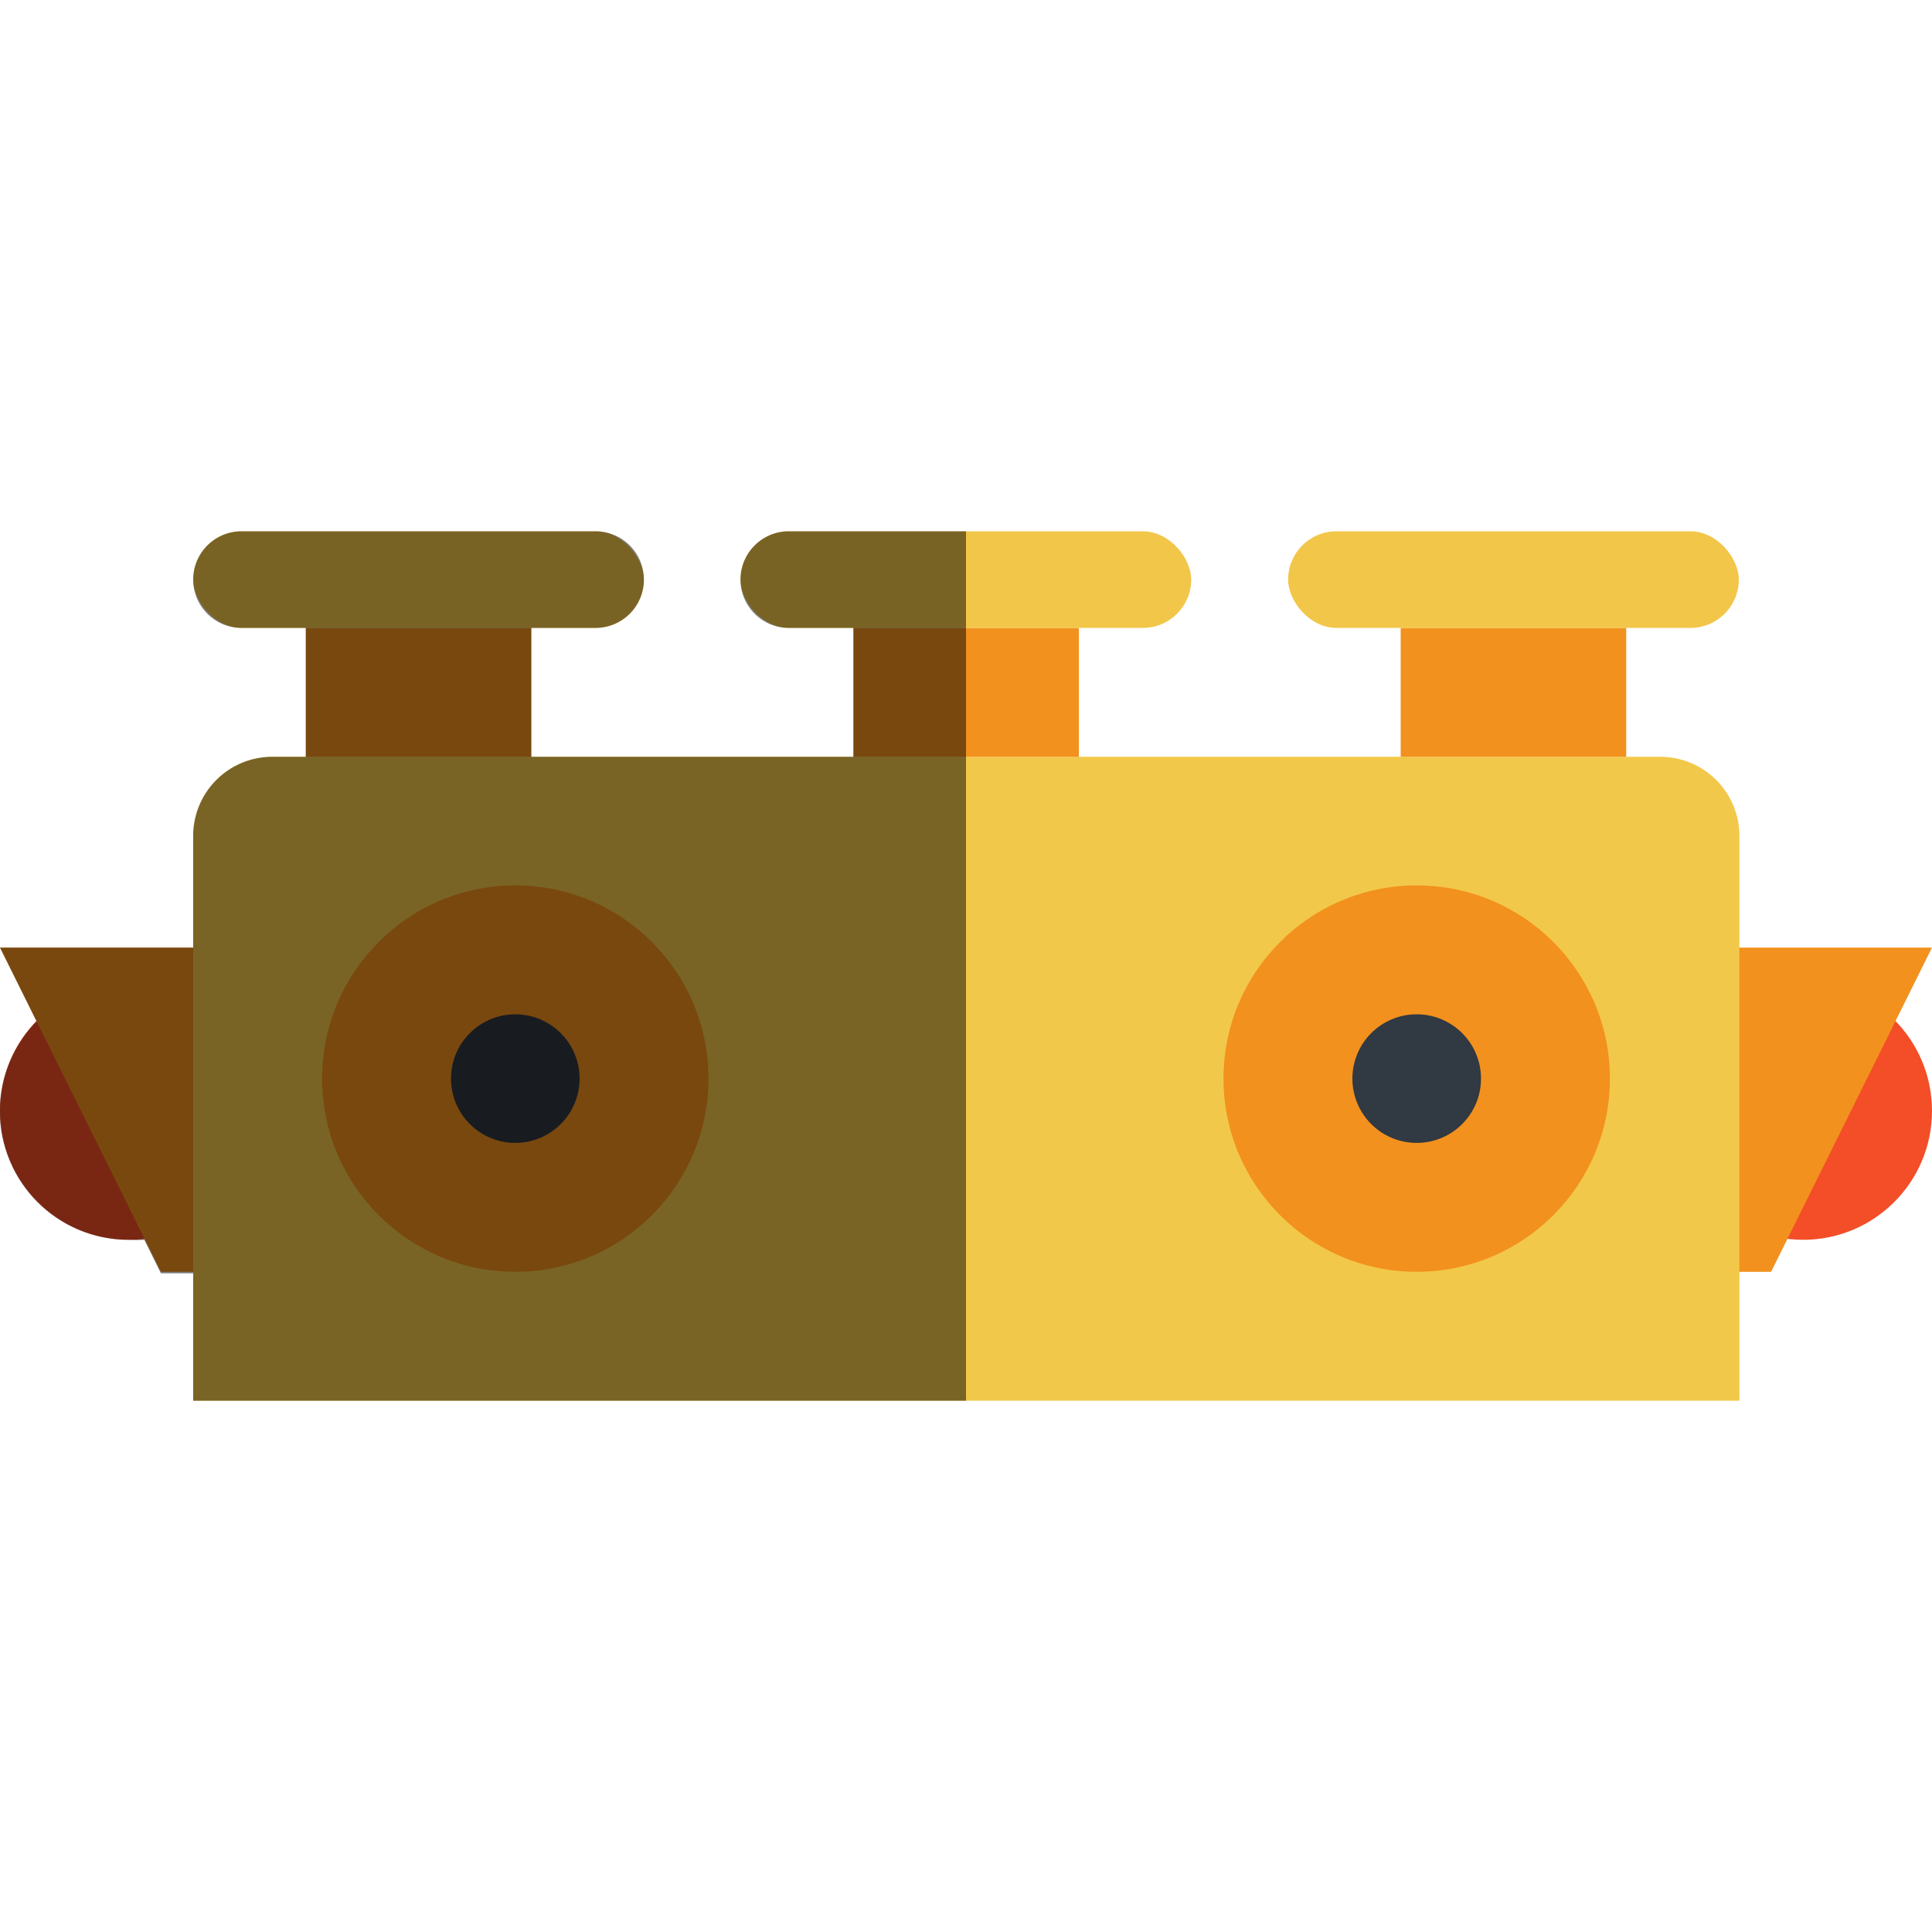 <svg height="512" viewBox="0 0 64 64" width="512" xmlns="http://www.w3.org/2000/svg"><g isolation="isolate"><g id="_11" data-name="11"><circle cx="59.73" cy="36.8" fill="#f34e27" r="4.27"/><path d="m57.6 31.39h6.4l-5.33 10.74h-1.07z" fill="#f2911d"/><circle cx="4.27" cy="36.8" fill="#f34e27" r="4.27"/><path d="m9 25.07h46a2.62 2.62 0 0 1 2.62 2.62v18.71a0 0 0 0 1 0 0h-51.22a0 0 0 0 1 0 0v-18.71a2.62 2.62 0 0 1 2.6-2.62z" fill="#f2c84a"/><circle cx="17.07" cy="35.73" fill="#f2911d" r="6.4"/><circle cx="17.07" cy="35.73" fill="#313942" r="2.13"/><circle cx="46.93" cy="35.73" fill="#f2911d" r="6.4"/><circle cx="46.93" cy="35.73" fill="#313942" r="2.13"/><path d="m6.4 31.39h-6.4l5.33 10.74h1.07z" fill="#f2911d"/><path d="m10.13 20.8h7.47v4.27h-7.47z" fill="#f2911d"/><rect fill="#f2c649" height="3.2" rx="1.6" width="14.93" x="6.4" y="17.6"/><path d="m28.27 20.8h7.47v4.27h-7.47z" fill="#f2911d"/><rect fill="#f2c649" height="3.2" rx="1.6" width="14.93" x="24.53" y="17.6"/><path d="m46.4 20.8h7.47v4.27h-7.47z" fill="#f2911d"/><rect fill="#f2c649" height="3.2" rx="1.6" width="14.93" x="42.67" y="17.6"/><path d="m32 46.4v-28.8h-5.87a1.6 1.6 0 1 0 0 3.2h2.14v4.27h-10.67v-4.27h2.13a1.6 1.6 0 0 0 0-3.2h-11.73a1.6 1.6 0 1 0 0 3.2h2.13v4.27h-1.13a2.62 2.62 0 0 0 -2.6 2.62v3.7h-6.4l1.21 2.44a4.26 4.26 0 0 0 3.06 7.24 4.4 4.4 0 0 0 .51 0l.55 1.11h1.07v4.22z" opacity=".5" mix-blend-mode="soft-light"/></g></g></svg>
